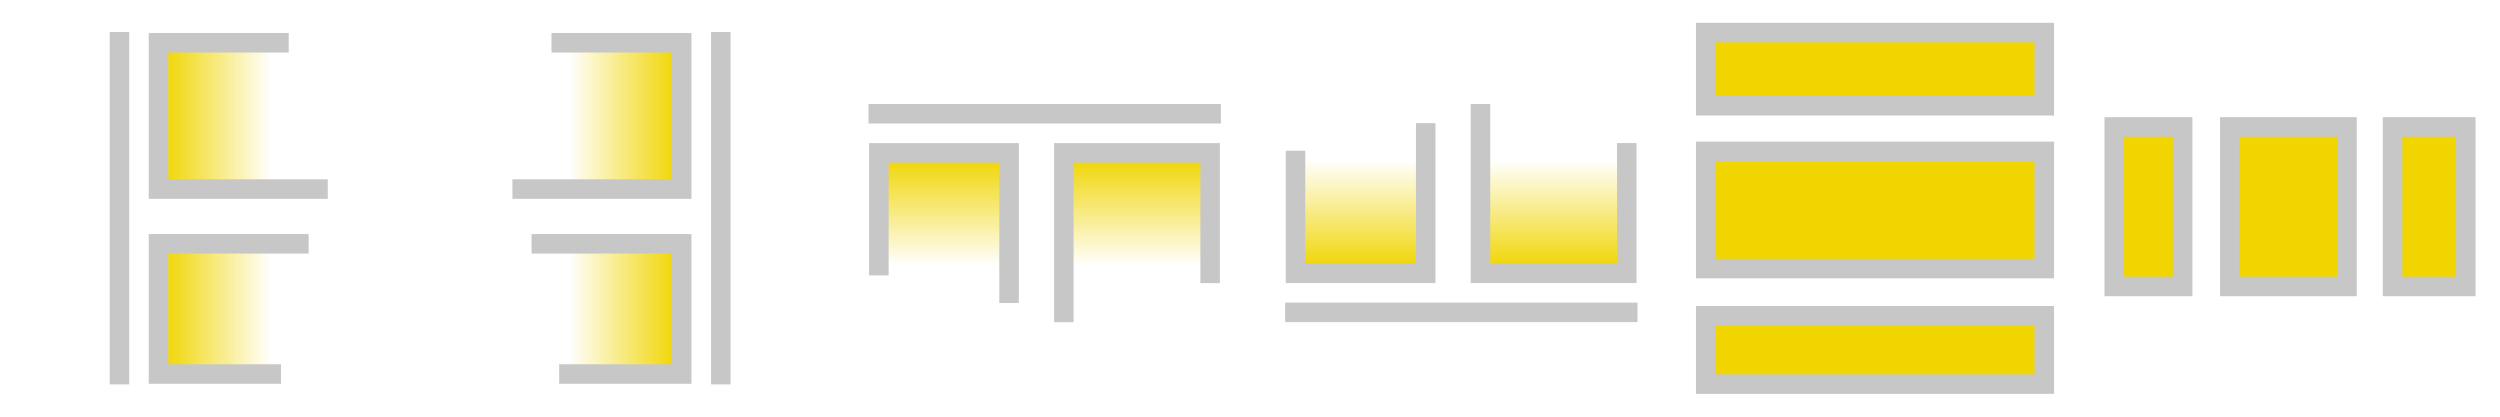 <?xml version="1.0" encoding="UTF-8" standalone="no"?>
<!-- Created with Inkscape (http://www.inkscape.org/) -->

<svg
   width="96"
   height="16"
   viewBox="0 0 192 32"
   id="svg2"
   version="1.1"
   inkscape:version="1.3 (0e150ed6c4, 2023-07-21)"
   sodipodi:docname="Alignment.svg"
   inkscape:export-filename="C:\private\traktor\res\icons-new\g4486.png"
   inkscape:export-xdpi="90"
   inkscape:export-ydpi="90"
   xmlns:inkscape="http://www.inkscape.org/namespaces/inkscape"
   xmlns:sodipodi="http://sodipodi.sourceforge.net/DTD/sodipodi-0.dtd"
   xmlns:xlink="http://www.w3.org/1999/xlink"
   xmlns="http://www.w3.org/2000/svg"
   xmlns:svg="http://www.w3.org/2000/svg"
   xmlns:rdf="http://www.w3.org/1999/02/22-rdf-syntax-ns#"
   xmlns:cc="http://creativecommons.org/ns#"
   xmlns:dc="http://purl.org/dc/elements/1.1/">
  <sodipodi:namedview
     id="base"
     pagecolor="#4d6571"
     bordercolor="#ffffff"
     borderopacity="1"
     inkscape:pageopacity="0"
     inkscape:pageshadow="2"
     inkscape:zoom="3.9999998"
     inkscape:cx="59.625004"
     inkscape:cy="35.875002"
     inkscape:document-units="px"
     inkscape:current-layer="Dark"
     showgrid="true"
     inkscape:snap-global="true"
     inkscape:snap-grids="true"
     inkscape:snap-to-guides="false"
     inkscape:window-width="1440"
     inkscape:window-height="777"
     inkscape:window-x="0"
     inkscape:window-y="0"
     inkscape:window-maximized="1"
     units="px"
     inkscape:showpageshadow="false"
     showborder="true"
     objecttolerance="10000"
     guidetolerance="10000"
     showguides="true"
     inkscape:pagecheckerboard="0"
     inkscape:deskcolor="#2f3e46">
    <inkscape:grid
       type="xygrid"
       id="grid4490"
       empspacing="16"
       snapvisiblegridlinesonly="false"
       originx="0"
       originy="0"
       spacingy="1"
       spacingx="1"
       units="px"
       visible="true" />
  </sodipodi:namedview>
  <defs
     id="defs4">
    <linearGradient
       inkscape:collect="always"
       xlink:href="#linearGradient6037"
       id="linearGradient6045"
       x1="12.492"
       y1="247.672"
       x2="20.862"
       y2="247.672"
       gradientUnits="userSpaceOnUse"
       gradientTransform="translate(0,-224)" />
    <linearGradient
       inkscape:collect="always"
       id="linearGradient6037">
      <stop
         style="stop-color:#f0d500;stop-opacity:1;"
         offset="0"
         id="stop6039" />
      <stop
         style="stop-color:#f0d500;stop-opacity:0;"
         offset="1"
         id="stop6041" />
    </linearGradient>
    <linearGradient
       inkscape:collect="always"
       xlink:href="#linearGradient6037"
       id="linearGradient6043"
       x1="12.492"
       y1="232.89"
       x2="20.862"
       y2="232.89"
       gradientUnits="userSpaceOnUse"
       gradientTransform="translate(0,-224)" />
    <linearGradient
       inkscape:collect="always"
       xlink:href="#linearGradient6037"
       id="linearGradient6035"
       x1="-52.036"
       y1="247.672"
       x2="-43.665"
       y2="247.672"
       gradientUnits="userSpaceOnUse"
       gradientTransform="translate(0,-224)" />
    <linearGradient
       inkscape:collect="always"
       xlink:href="#linearGradient6037"
       id="linearGradient6027"
       x1="-52.036"
       y1="232.89"
       x2="-43.665"
       y2="232.89"
       gradientUnits="userSpaceOnUse"
       gradientTransform="translate(0,-224)" />
    <linearGradient
       inkscape:collect="always"
       xlink:href="#linearGradient6037"
       id="linearGradient34752"
       gradientUnits="userSpaceOnUse"
       x1="-83.286"
       y1="247.672"
       x2="-74.915"
       y2="247.672" />
    <linearGradient
       inkscape:collect="always"
       xlink:href="#linearGradient6037"
       id="linearGradient34754"
       gradientUnits="userSpaceOnUse"
       x1="-83.286"
       y1="232.89"
       x2="-74.915"
       y2="232.89" />
    <linearGradient
       inkscape:collect="always"
       xlink:href="#linearGradient6037"
       id="linearGradient39740"
       gradientUnits="userSpaceOnUse"
       x1="-83.286"
       y1="247.672"
       x2="-74.915"
       y2="247.672" />
    <linearGradient
       inkscape:collect="always"
       xlink:href="#linearGradient6037"
       id="linearGradient39742"
       gradientUnits="userSpaceOnUse"
       x1="-83.286"
       y1="232.89"
       x2="-74.915"
       y2="232.89" />
  </defs>
  <g
     style="display:inline;opacity:1"
     inkscape:label="Dark"
     id="Dark"
     inkscape:groupmode="layer">
    <rect
       style="display:inline;opacity:1;fill:url(#linearGradient6045);fill-opacity:1;stroke:none;stroke-width:3;stroke-linecap:round;stroke-linejoin:miter;stroke-miterlimit:4;stroke-dasharray:none;stroke-opacity:0.516"
       id="rect8358"
       width="8.37"
       height="9.337"
       x="12.492"
       y="19.004" />
    <rect
       y="3.713"
       x="12.492"
       height="10.354"
       width="8.37"
       id="rect8360"
       style="display:inline;opacity:1;fill:url(#linearGradient6043);fill-opacity:1;stroke:none;stroke-width:3;stroke-linecap:round;stroke-linejoin:miter;stroke-miterlimit:4;stroke-dasharray:none;stroke-opacity:0.516" />
    <path
       sodipodi:nodetypes="cc"
       inkscape:connector-curvature="0"
       id="path8362"
       d="m 9.173,2.459 v 27.062"
       style="display:inline;opacity:1;fill:none;fill-opacity:1;stroke:#c7c7c7;stroke-width:1.5;stroke-linecap:butt;stroke-linejoin:miter;stroke-miterlimit:4;stroke-dasharray:none;stroke-opacity:1" />
    <path
       sodipodi:nodetypes="cccc"
       inkscape:connector-curvature="0"
       id="path8364"
       d="m 22.173,3.284 h -10 v 11.237 h 13"
       style="display:inline;opacity:1;fill:none;fill-opacity:1;stroke:#c7c7c7;stroke-width:1.5;stroke-linecap:butt;stroke-linejoin:miter;stroke-miterlimit:4;stroke-dasharray:none;stroke-opacity:1" />
    <path
       sodipodi:nodetypes="cccc"
       inkscape:connector-curvature="0"
       id="path8366"
       d="M 23.704,18.726 H 12.173 v 10 h 9.409"
       style="display:inline;opacity:1;fill:none;fill-opacity:1;stroke:#c7c7c7;stroke-width:1.5;stroke-linecap:butt;stroke-linejoin:miter;stroke-miterlimit:4;stroke-dasharray:none;stroke-opacity:1" />
    <path
       style="display:inline;opacity:1;fill:none;fill-opacity:1;stroke:#c7c7c7;stroke-width:1.5;stroke-linecap:butt;stroke-linejoin:miter;stroke-miterlimit:4;stroke-dasharray:none;stroke-opacity:1"
       d="m 55.359,2.459 v 27.062"
       id="path8368"
       inkscape:connector-curvature="0"
       sodipodi:nodetypes="cc" />
    <rect
       transform="scale(-1,1)"
       y="19.004"
       x="-52.036"
       height="9.337"
       width="8.37"
       id="rect8404"
       style="display:inline;opacity:1;fill:url(#linearGradient6035);fill-opacity:1;stroke:none;stroke-width:3;stroke-linecap:round;stroke-linejoin:miter;stroke-miterlimit:4;stroke-dasharray:none;stroke-opacity:0.516" />
    <rect
       transform="scale(-1,1)"
       style="display:inline;opacity:1;fill:url(#linearGradient6027);fill-opacity:1;stroke:none;stroke-width:3;stroke-linecap:round;stroke-linejoin:miter;stroke-miterlimit:4;stroke-dasharray:none;stroke-opacity:0.516"
       id="rect8406"
       width="8.37"
       height="10.354"
       x="-52.036"
       y="3.713" />
    <path
       style="display:inline;opacity:1;fill:none;fill-opacity:1;stroke:#c7c7c7;stroke-width:1.5;stroke-linecap:butt;stroke-linejoin:miter;stroke-miterlimit:4;stroke-dasharray:none;stroke-opacity:1"
       d="m 42.354,3.284 h 10 v 11.237 h -13"
       id="path8408"
       inkscape:connector-curvature="0"
       sodipodi:nodetypes="cccc" />
    <path
       style="display:inline;opacity:1;fill:none;fill-opacity:1;stroke:#c7c7c7;stroke-width:1.5;stroke-linecap:butt;stroke-linejoin:miter;stroke-miterlimit:4;stroke-dasharray:none;stroke-opacity:1"
       d="m 40.824,18.726 h 11.53 v 10 h -9.409"
       id="path8410"
       inkscape:connector-curvature="0"
       sodipodi:nodetypes="cccc" />
    <g
       transform="matrix(0,-1,-1,0,320.222,95.347)"
       id="g8412"
       style="display:inline">
      <path
         style="opacity:1;fill:none;fill-opacity:1;stroke:#c7c7c7;stroke-width:1.5;stroke-linecap:butt;stroke-linejoin:miter;stroke-miterlimit:4;stroke-dasharray:none;stroke-opacity:1"
         d="m 86.609,226.459 v 27.062"
         id="path8414"
         inkscape:connector-curvature="0"
         sodipodi:nodetypes="cc" />
      <rect
         transform="scale(-1,1)"
         y="243.004"
         x="-83.286"
         height="9.337"
         width="8.37"
         id="rect8416"
         style="opacity:1;fill:url(#linearGradient39740);fill-opacity:1;stroke:none;stroke-width:3;stroke-linecap:round;stroke-linejoin:miter;stroke-miterlimit:4;stroke-dasharray:none;stroke-opacity:0.516" />
      <rect
         transform="scale(-1,1)"
         style="opacity:1;fill:url(#linearGradient39742);fill-opacity:1;stroke:none;stroke-width:3;stroke-linecap:round;stroke-linejoin:miter;stroke-miterlimit:4;stroke-dasharray:none;stroke-opacity:0.516"
         id="rect8418"
         width="8.37"
         height="10.354"
         x="-83.286"
         y="227.713" />
      <path
         style="opacity:1;fill:none;fill-opacity:1;stroke:#c7c7c7;stroke-width:1.5;stroke-linecap:butt;stroke-linejoin:miter;stroke-miterlimit:4;stroke-dasharray:none;stroke-opacity:1"
         d="m 73.604,227.284 h 10 v 11.237 h -13"
         id="path8420"
         inkscape:connector-curvature="0"
         sodipodi:nodetypes="cccc" />
      <path
         style="opacity:1;fill:none;fill-opacity:1;stroke:#c7c7c7;stroke-width:1.5;stroke-linecap:butt;stroke-linejoin:miter;stroke-miterlimit:4;stroke-dasharray:none;stroke-opacity:1"
         d="m 72.074,242.726 h 11.53 v 10 h -9.409"
         id="path8422"
         inkscape:connector-curvature="0"
         sodipodi:nodetypes="cccc" />
    </g>
    <g
       id="g8424"
       transform="rotate(90,207.419,144.802)"
       style="display:inline">
      <path
         sodipodi:nodetypes="cc"
         inkscape:connector-curvature="0"
         id="path8426"
         d="m 86.609,226.459 v 27.062"
         style="opacity:1;fill:none;fill-opacity:1;stroke:#c7c7c7;stroke-width:1.5;stroke-linecap:butt;stroke-linejoin:miter;stroke-miterlimit:4;stroke-dasharray:none;stroke-opacity:1" />
      <rect
         style="opacity:1;fill:url(#linearGradient34752);fill-opacity:1;stroke:none;stroke-width:3;stroke-linecap:round;stroke-linejoin:miter;stroke-miterlimit:4;stroke-dasharray:none;stroke-opacity:0.516"
         id="rect8428"
         width="8.37"
         height="9.337"
         x="-83.286"
         y="243.004"
         transform="scale(-1,1)" />
      <rect
         y="227.713"
         x="-83.286"
         height="10.354"
         width="8.37"
         id="rect8430"
         style="opacity:1;fill:url(#linearGradient34754);fill-opacity:1;stroke:none;stroke-width:3;stroke-linecap:round;stroke-linejoin:miter;stroke-miterlimit:4;stroke-dasharray:none;stroke-opacity:0.516"
         transform="scale(-1,1)" />
      <path
         sodipodi:nodetypes="cccc"
         inkscape:connector-curvature="0"
         id="path8432"
         d="m 73.604,227.284 h 10 v 11.237 h -13"
         style="opacity:1;fill:none;fill-opacity:1;stroke:#c7c7c7;stroke-width:1.5;stroke-linecap:butt;stroke-linejoin:miter;stroke-miterlimit:4;stroke-dasharray:none;stroke-opacity:1" />
      <path
         sodipodi:nodetypes="cccc"
         inkscape:connector-curvature="0"
         id="path8434"
         d="m 72.074,242.726 h 11.53 v 10 h -9.409"
         style="opacity:1;fill:none;fill-opacity:1;stroke:#c7c7c7;stroke-width:1.5;stroke-linecap:butt;stroke-linejoin:miter;stroke-miterlimit:4;stroke-dasharray:none;stroke-opacity:1" />
    </g>
    <rect
       y="2.5"
       x="131"
       height="5.625"
       width="26"
       id="rect8436"
       style="display:inline;opacity:1;fill:#f0d500;fill-opacity:1;stroke:#c7c7c7;stroke-width:1.5;stroke-linecap:round;stroke-linejoin:miter;stroke-miterlimit:4;stroke-dasharray:none;stroke-opacity:1" />
    <rect
       style="display:inline;opacity:1;fill:#f0d500;fill-opacity:1;stroke:#c7c7c7;stroke-width:1.5;stroke-linecap:round;stroke-linejoin:miter;stroke-miterlimit:4;stroke-dasharray:none;stroke-opacity:1"
       id="rect8438"
       width="26"
       height="9"
       x="131"
       y="11.625" />
    <rect
       y="24.25"
       x="131"
       height="5.25"
       width="26"
       id="rect8440"
       style="display:inline;opacity:1;fill:#f0d500;fill-opacity:1;stroke:#c7c7c7;stroke-width:1.5;stroke-linecap:round;stroke-linejoin:miter;stroke-miterlimit:4;stroke-dasharray:none;stroke-opacity:1" />
    <rect
       transform="rotate(90)"
       style="display:inline;opacity:1;fill:#f0d500;fill-opacity:1;stroke:#c7c7c7;stroke-width:1.5;stroke-linecap:round;stroke-linejoin:miter;stroke-miterlimit:4;stroke-dasharray:none;stroke-opacity:1"
       id="rect8442"
       width="12.25"
       height="5.625"
       x="9.75"
       y="-189.375" />
    <rect
       transform="rotate(90)"
       y="-180.25"
       x="9.75"
       height="9"
       width="12.25"
       id="rect8444"
       style="display:inline;opacity:1;fill:#f0d500;fill-opacity:1;stroke:#c7c7c7;stroke-width:1.5;stroke-linecap:round;stroke-linejoin:miter;stroke-miterlimit:4;stroke-dasharray:none;stroke-opacity:1" />
    <rect
       transform="rotate(90)"
       style="display:inline;opacity:1;fill:#f0d500;fill-opacity:1;stroke:#c7c7c7;stroke-width:1.5;stroke-linecap:round;stroke-linejoin:miter;stroke-miterlimit:4;stroke-dasharray:none;stroke-opacity:1"
       id="rect8446"
       width="12.25"
       height="5.25"
       x="9.75"
       y="-167.625" />
  </g>
</svg>
